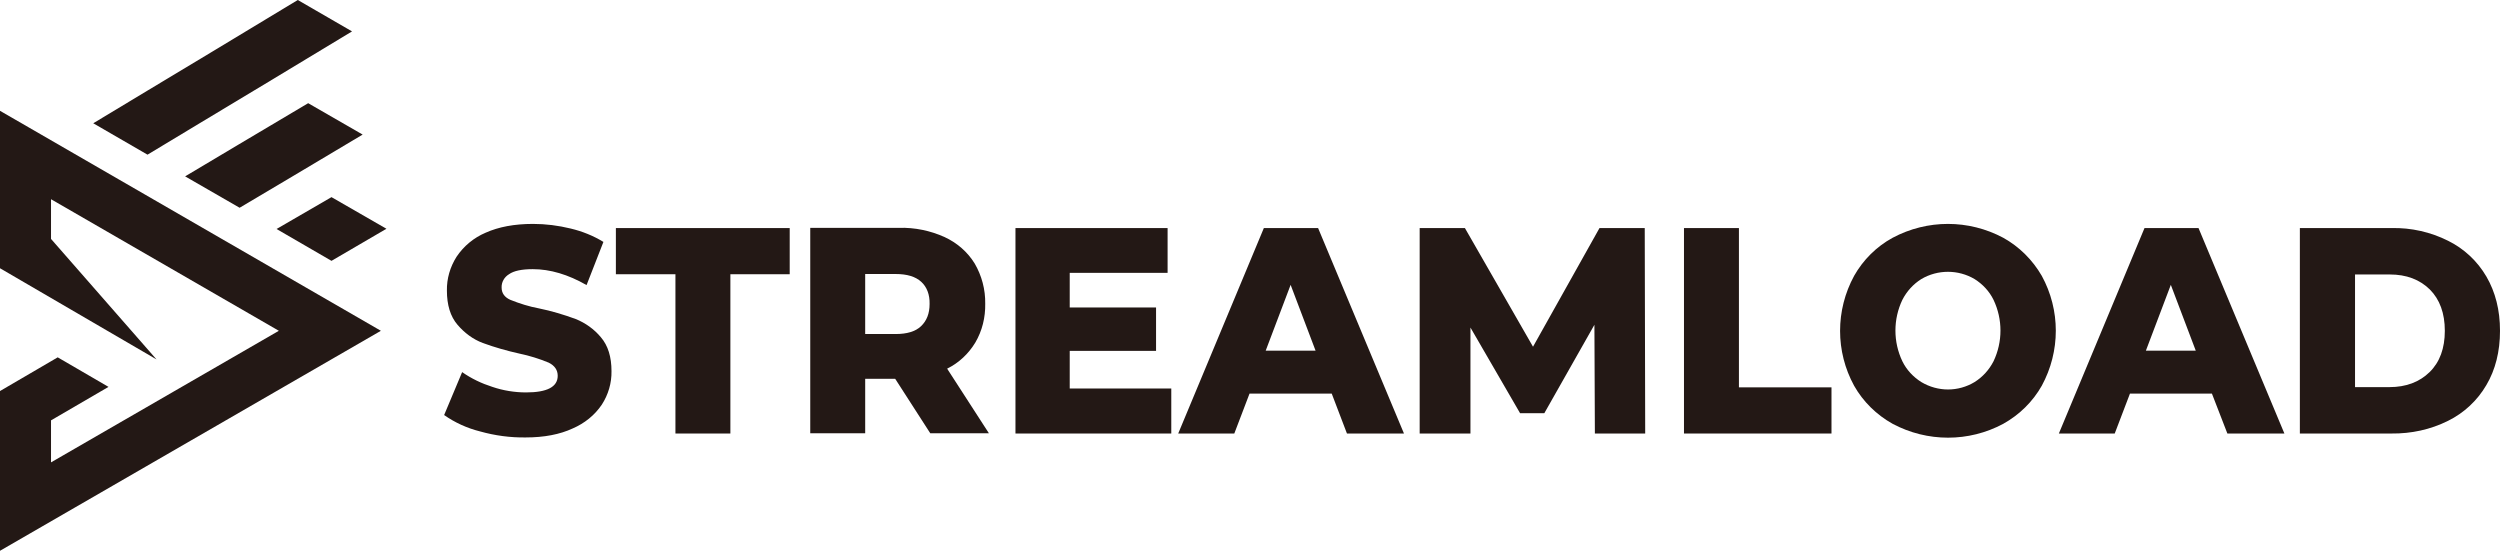 <?xml version="1.0" encoding="utf-8"?>
<!-- Generator: Adobe Illustrator 26.3.1, SVG Export Plug-In . SVG Version: 6.00 Build 0)  -->
<svg version="1.1" id="레이어_1" xmlns="http://www.w3.org/2000/svg" xmlns:xlink="http://www.w3.org/1999/xlink" x="0px"
	 y="0px" viewBox="0 0 1083 238.6" style="enable-background:new 0 0 1083 238.6;" xml:space="preserve">
<style type="text/css">
	.st0{fill:#231815;}
</style>
<polygon class="st0" points="157.1,58.3 127.4,76 103.8,90 80.2,76.4 103.7,62.4 133.5,44.7 "/>
<polygon class="st0" points="152.5,13.6 116.9,35.1 87.3,52.9 87.3,52.9 63.9,67 40.4,53.4 63.8,39.3 93.4,21.5 129,0 "/>
<polygon class="st0" points="167.4,99.1 143.6,113 119.8,99.2 143.6,85.4 "/>
<polygon class="st0" points="0,238.6 0,169.4 25,154.8 47,167.6 22.1,182.1 22.1,200.3 120.8,143.3 22.1,86.3 22.1,103.5 
	67.8,155.7 0,116.2 0,48 165,143.3 "/>
<path class="st0" d="M208,186.9c-5.6-1.4-10.9-3.8-15.6-7.1l7.8-18.6c4,2.8,8.4,4.9,13.1,6.4c4.7,1.6,9.7,2.4,14.6,2.4
	c9.1,0,13.7-2.4,13.7-7.2c0-2.5-1.3-4.4-3.9-5.7c-4.1-1.7-8.3-3-12.6-3.9c-5.4-1.2-10.7-2.7-15.9-4.6c-4.3-1.6-8-4.4-11-7.9
	c-3.1-3.6-4.6-8.6-4.6-14.8c-0.1-5.2,1.4-10.3,4.2-14.7c3.1-4.6,7.4-8.2,12.6-10.4c5.6-2.5,12.4-3.8,20.5-3.8c5.5,0,11,0.7,16.3,2
	c5,1.2,9.8,3.1,14.2,5.8l-7.3,18.7c-8-4.6-15.8-6.9-23.3-6.9c-4.7,0-8.2,0.7-10.3,2.2c-2,1.2-3.3,3.4-3.2,5.8c0,2.4,1.3,4.2,3.8,5.3
	c4,1.6,8.1,2.9,12.4,3.7c5.4,1.1,10.7,2.7,15.9,4.6c4.2,1.7,8,4.4,10.9,7.9c3.1,3.6,4.6,8.5,4.6,14.7c0.1,5.1-1.4,10.2-4.2,14.5
	c-3.1,4.6-7.5,8.1-12.6,10.3c-5.6,2.6-12.4,3.9-20.4,3.9C221.1,189.6,214.4,188.7,208,186.9z"/>
<path class="st0" d="M292.6,118.8h-25.8v-20h75.3v20h-25.7v69h-23.8V118.8z"/>
<path class="st0" d="M387.8,164.1h-13v23.6H351v-89h38.4c6.8-0.2,13.6,1.2,19.8,4c5.4,2.5,9.9,6.4,13,11.4
	c3.1,5.3,4.7,11.3,4.6,17.5c0.1,5.9-1.3,11.7-4.3,16.8c-2.9,4.8-7.1,8.8-12.2,11.3l18.1,28H403L387.8,164.1z M399.1,122.1
	c-2.5-2.3-6.2-3.4-11.1-3.4h-13.2v26H388c4.9,0,8.6-1.1,11-3.4s3.7-5.4,3.7-9.6C402.8,127.6,401.5,124.3,399.1,122.1L399.1,122.1z"
	/>
<path class="st0" d="M507.4,168.3v19.5h-67.5v-89h65.9v19.4h-42.4v15h37.4v18.8h-37.4v16.3H507.4z"/>
<path class="st0" d="M576.9,170.5h-35.6l-6.6,17.3h-24.3l37.1-89H571l37.2,89h-24.7L576.9,170.5z M569.9,151.9l-10.8-28.5
	l-10.8,28.5H569.9z"/>
<path class="st0" d="M690.9,187.8l-0.2-47.1L669,179h-10.5L637,141.9v45.9h-22v-89h19.6l29.5,51.4l28.8-51.4h19.6l0.2,89H690.9z"/>
<path class="st0" d="M729.5,98.8h23.8v69h40.1v20h-63.9V98.8z"/>
<path class="st0" d="M819.9,183.6c-7-3.9-12.8-9.6-16.7-16.5c-8.1-14.8-8.1-32.7,0-47.6c3.9-6.9,9.7-12.7,16.7-16.5
	c15-8,32.9-8,47.9,0c7,3.9,12.7,9.6,16.7,16.5c8.1,14.8,8.1,32.7,0,47.6c-3.9,6.9-9.7,12.6-16.7,16.5
	C852.9,191.6,834.9,191.6,819.9,183.6z M855.4,165.5c3.5-2.2,6.3-5.3,8.2-9c4-8.4,4-18.2,0-26.6c-1.8-3.7-4.7-6.8-8.2-9
	c-7.1-4.2-16-4.2-23.1,0c-3.5,2.2-6.3,5.3-8.2,9c-4,8.4-4,18.2,0,26.6c1.8,3.7,4.7,6.8,8.2,9C839.5,169.8,848.3,169.8,855.4,165.5z"
	/>
<path class="st0" d="M958.2,170.5h-35.5l-6.6,17.3h-24.2l37.1-89h23.4l37.2,89h-24.7L958.2,170.5z M951.2,151.9l-10.8-28.5
	l-10.8,28.5H951.2z"/>
<path class="st0" d="M996.3,98.8h39.7c8.5-0.2,16.9,1.7,24.5,5.5c6.9,3.4,12.7,8.8,16.6,15.5c3.9,6.7,5.9,14.5,5.9,23.5
	c0,9-2,16.9-5.9,23.5c-3.9,6.7-9.7,12.1-16.6,15.5c-7.6,3.8-16,5.6-24.5,5.5h-39.7V98.8z M1035.1,167.7c7.2,0,13-2.2,17.4-6.5
	s6.6-10.3,6.6-17.9c0-7.6-2.2-13.6-6.5-17.9c-4.4-4.3-10.1-6.5-17.4-6.5h-15v48.8H1035.1z"/>
</svg>
